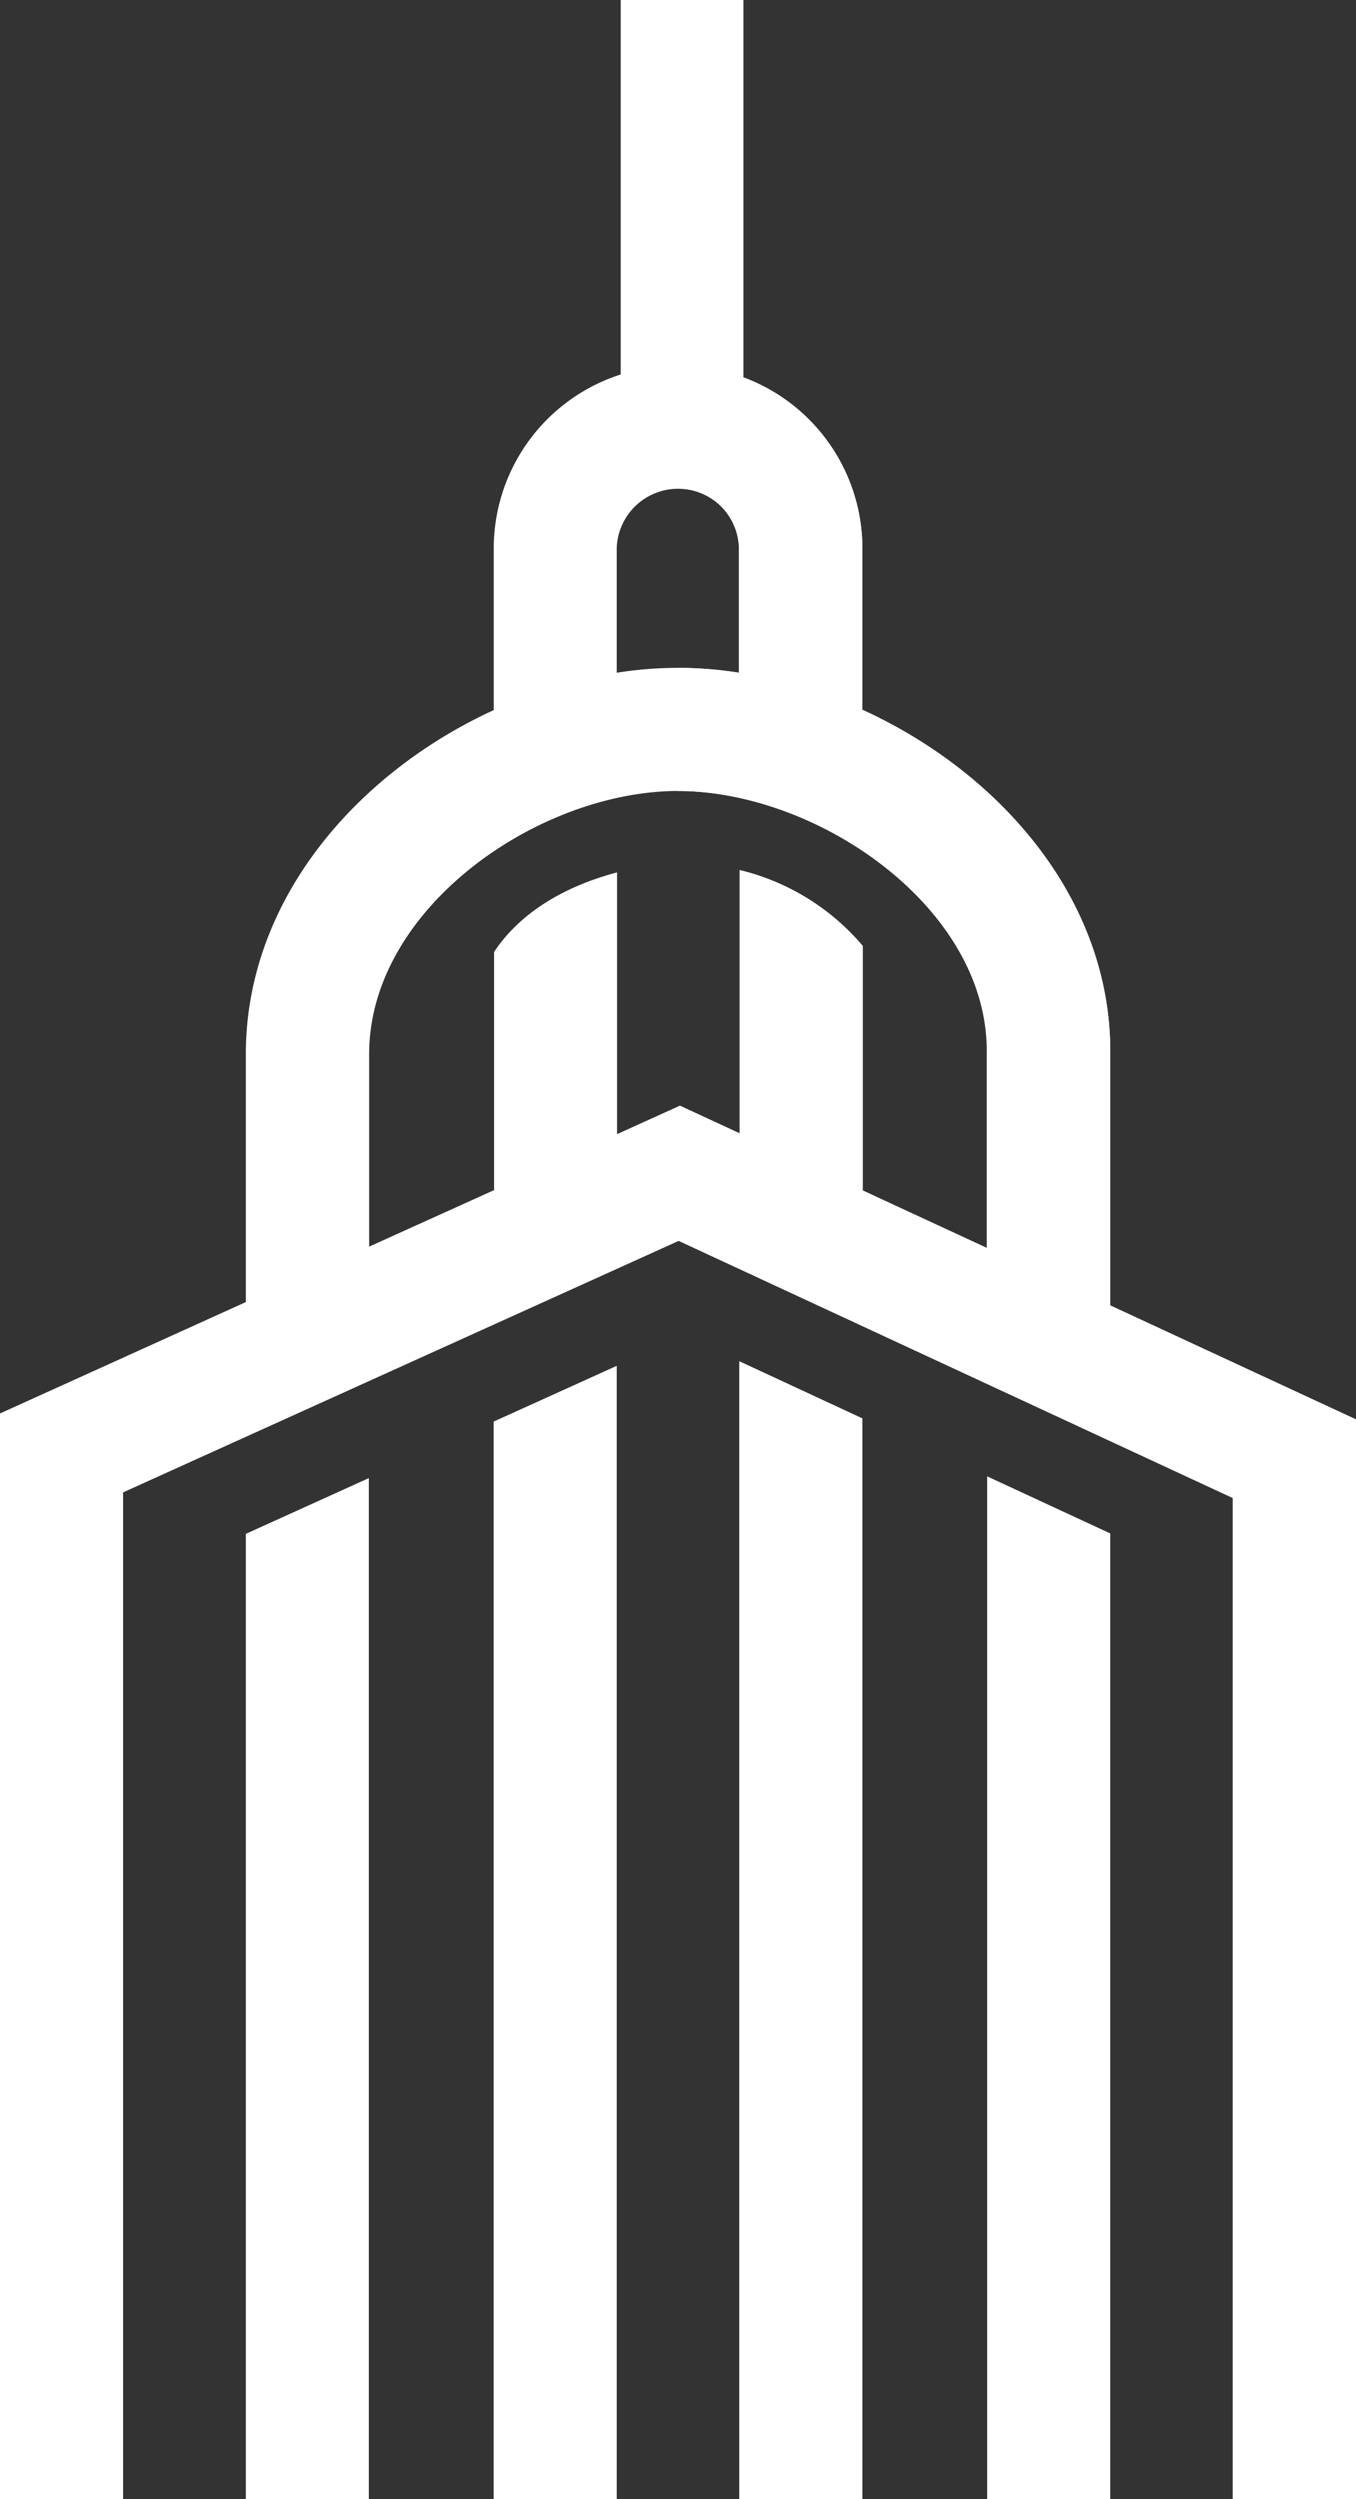 <svg xmlns="http://www.w3.org/2000/svg" viewBox="0 0 125.26 230.84"><rect x="0" y="0" width="125.26" height="230.84" fill="#333333" stroke="none"/><title>logo-white</title><g id="graphics"><path d="M460.87,254.14V230.67c0-14.15-10.28-25.8-22.9-31.55v-15a16.86,16.86,0,0,0-11-15.71V133.56H415.65v34.59a16.87,16.87,0,0,0-11.73,16v15c-12.62,5.79-22.9,17.52-22.9,31.77v22.91l-22.71,10.29V364.41h11.37v-93L421,248.18l51.18,23.75v92.48h11.37V264.68Zm-45.59-70a5.67,5.67,0,0,1,11.33,0V195.7a35.88,35.88,0,0,0-11.33,0Zm34.23,64.73L438,243.52V220.93a21.48,21.48,0,0,0-11.36-7v24.32l-5.53-2.56-5.8,2.63V214.14c-6.27,1.68-9.6,4.7-11.36,7.35v22l-11.54,5.22V230.92c0-13.46,15.63-24.3,28.56-24.3s28.57,10.73,28.57,24Z" transform="translate(-358.31 -133.56)" style="fill:#fff"/><path d="M460.87,254.14V230.67c0-14.15-10.28-25.8-22.9-31.55v-15a16.86,16.86,0,0,0-11-15.71V133.56h-6.08v45.11a5.65,5.65,0,0,1,5.67,5.47V195.7a37.56,37.56,0,0,0-5.67-.45v11.37c12.94,0,28.57,10.73,28.57,24v18.2L438,243.52V220.93a21.48,21.48,0,0,0-11.36-7v24.32l-5.53-2.56v12.5l51.13,23.75v92.48h11.37V264.68Z" transform="translate(-358.31 -133.56)" style="fill:#fff"/><polygon points="91.19 230.84 102.56 230.84 102.56 141.64 91.19 136.37 91.19 230.84" style="fill:#fff"/><polygon points="68.29 230.84 79.66 230.84 79.66 131.02 68.29 125.74 68.29 230.84" style="fill:#fff"/><polygon points="45.6 230.84 56.97 230.84 56.97 126.16 45.6 131.31 45.6 230.84" style="fill:#fff"/><polygon points="22.71 230.84 34.07 230.84 34.07 136.53 22.71 141.68 22.71 230.84" style="fill:#fff"/><polygon points="68.29 230.84 79.66 230.84 79.66 131.02 68.29 125.74 68.29 230.84" style="fill:#fff"/></g></svg>